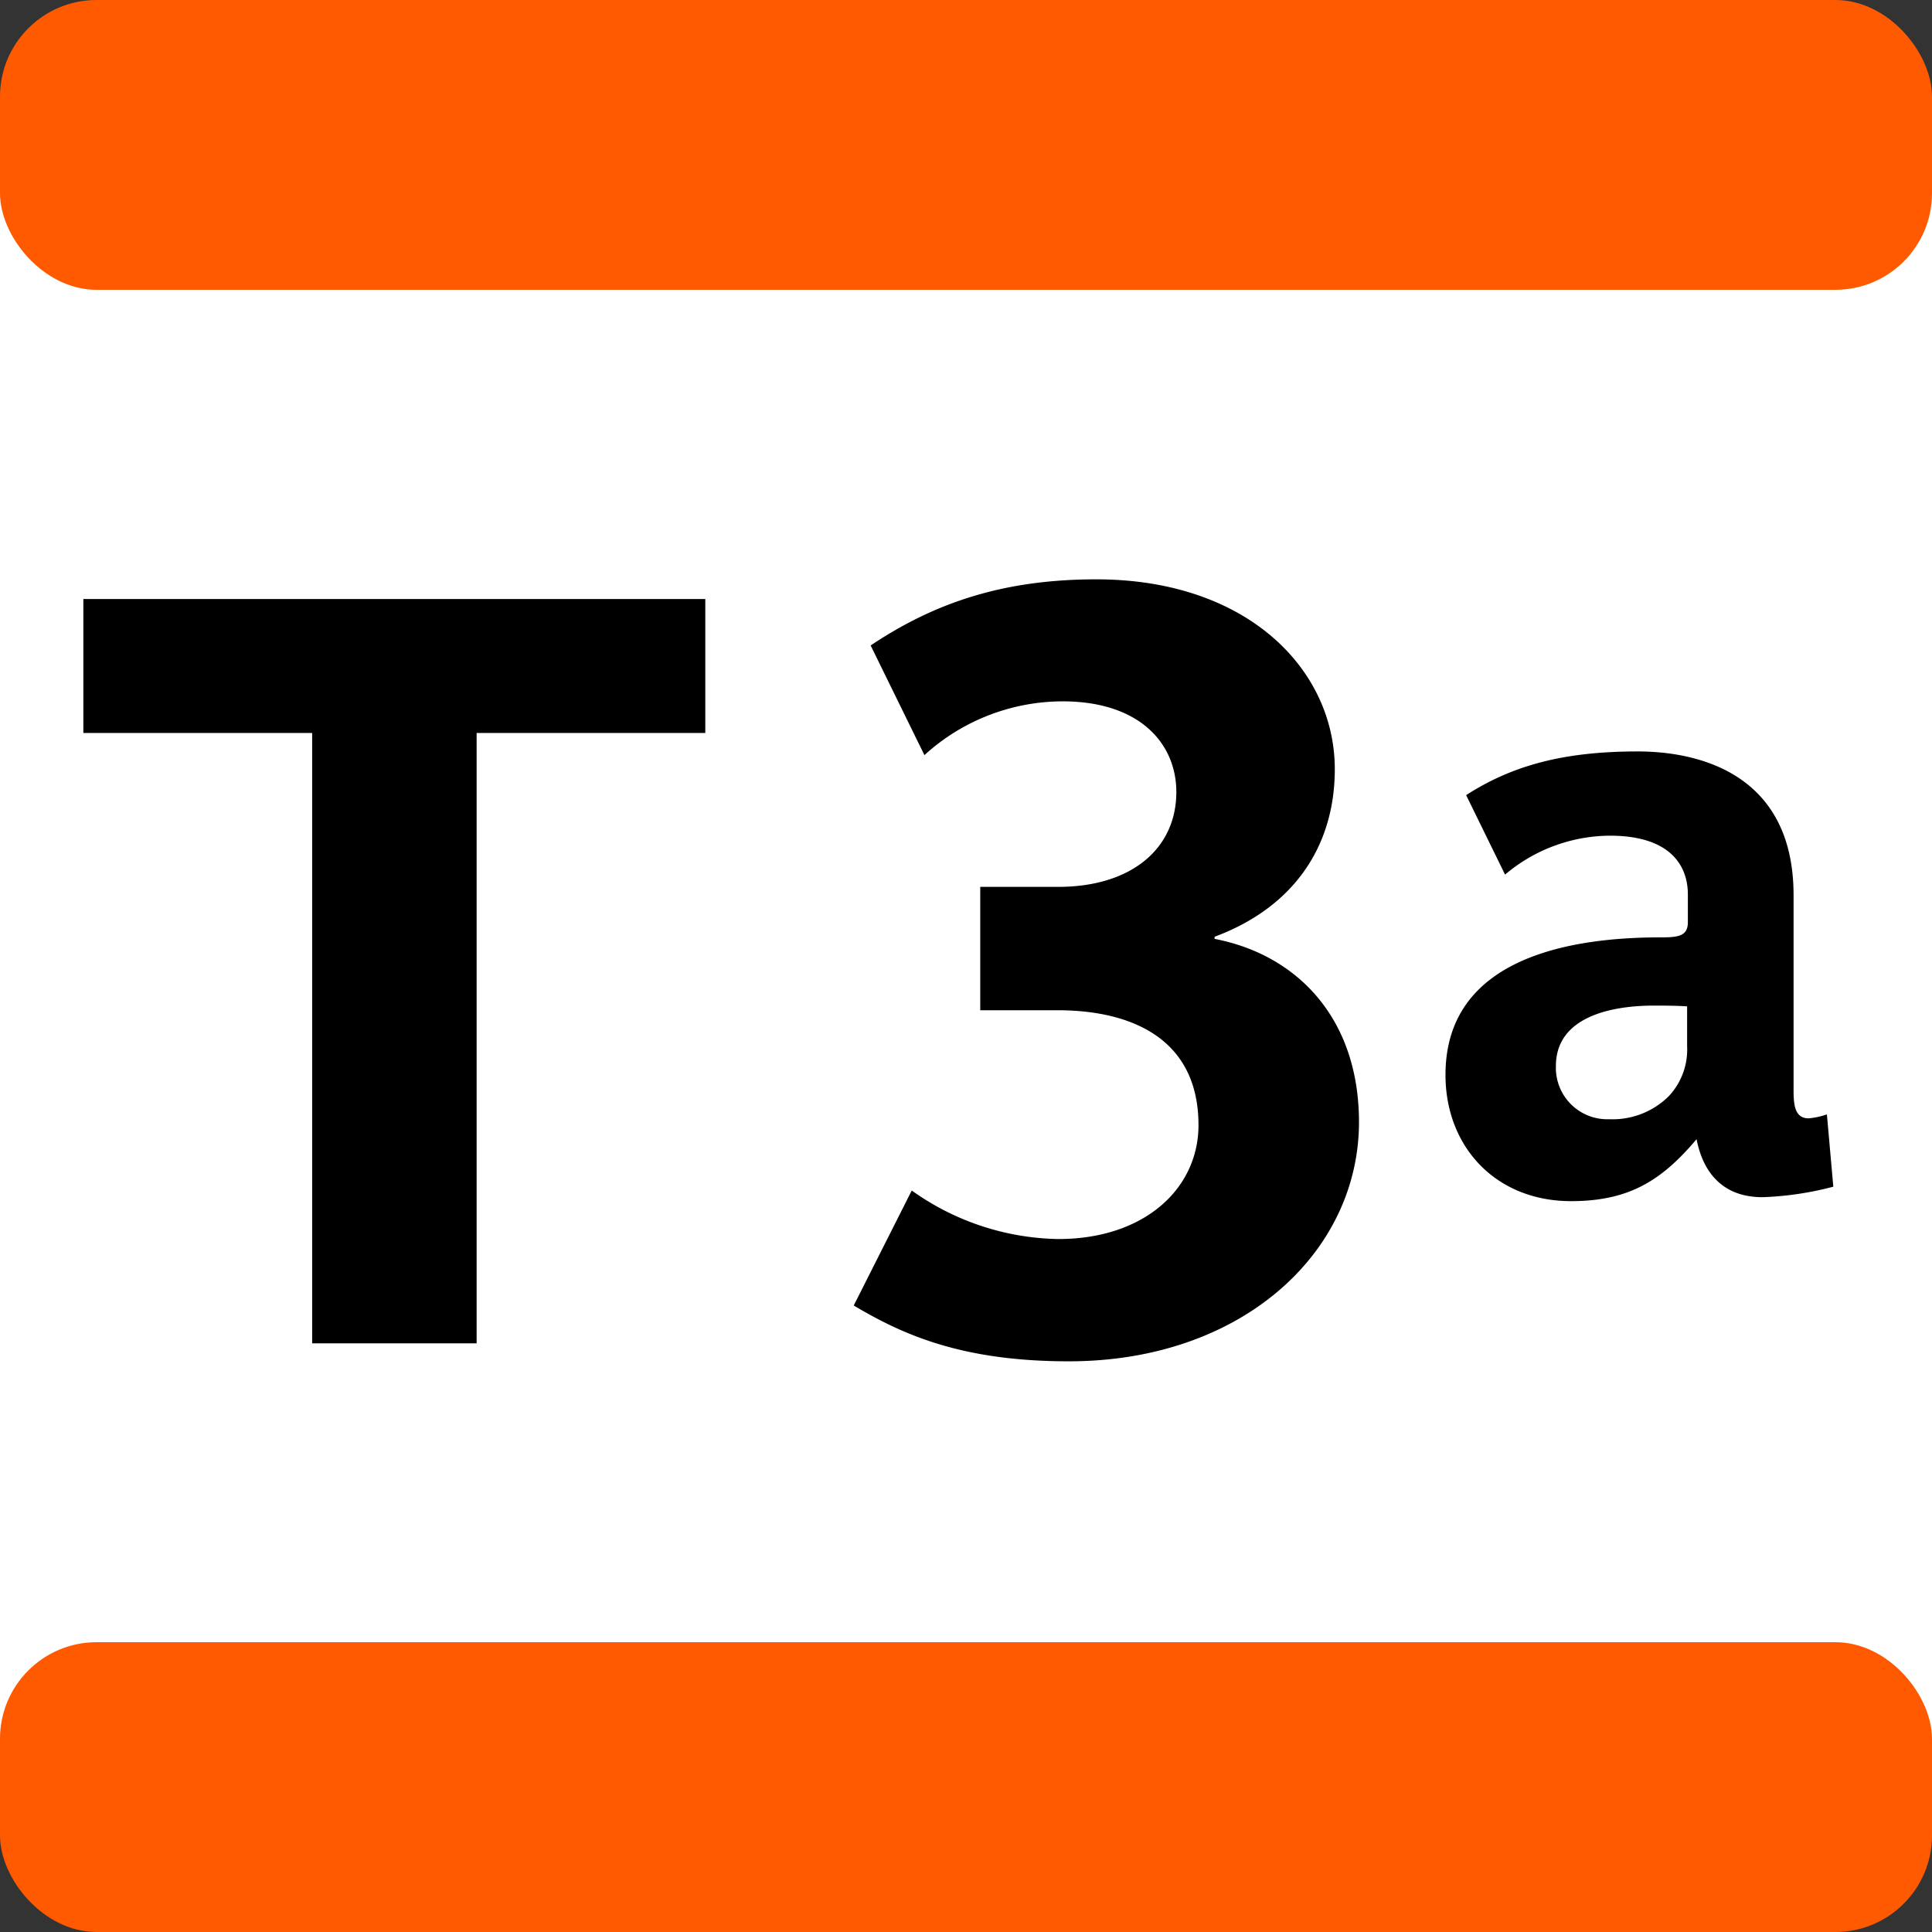 <?xml version="1.0" encoding="UTF-8" standalone="no"?>
<svg
   width="250px"
   height="250px"
   viewBox="0 0 283.46 283.46"
   version="1.1"
   id="svg43870"
   sodipodi:docname="tram_T3a_couleur_RVB (1).svg"
   inkscape:version="1.2.2 (b0a8486541, 2022-12-01)"
   xmlns:inkscape="http://www.inkscape.org/namespaces/inkscape"
   xmlns:sodipodi="http://sodipodi.sourceforge.net/DTD/sodipodi-0.dtd"
   xmlns="http://www.w3.org/2000/svg"
   xmlns:svg="http://www.w3.org/2000/svg">
  <rect x="0" y="0" width="283.46" height="283.46" fill="#333333" stroke="none"/>
  <defs
     id="defs43874" />
  <sodipodi:namedview
     id="namedview43872"
     pagecolor="#505050"
     bordercolor="#eeeeee"
     borderopacity="1"
     inkscape:showpageshadow="0"
     inkscape:pageopacity="0"
     inkscape:pagecheckerboard="0"
     inkscape:deskcolor="#505050"
     showgrid="false"
     inkscape:zoom="3.336"
     inkscape:cx="93.82494"
     inkscape:cy="125"
     inkscape:window-width="1920"
     inkscape:window-height="1008"
     inkscape:window-x="0"
     inkscape:window-y="0"
     inkscape:window-maximized="1"
     inkscape:current-layer="svg43870" />
  <title
     id="title43860">Paris transit icons - Tram T3a</title>
  <g
     id="g45812">
    <path
       fill="#FFF"
       d="M0,28.35h283.46v226.76H0z"
       id="path43862" />
    <rect
       fill="#F28E42"
       width="283.46"
       height="42.52"
       rx="14.17"
       id="rect43864"
       style="fill:#ff5a00;fill-opacity:1" />
    <rect
       fill="#F28E42"
       width="283.46"
       height="42.52"
       rx="14.17"
       y="240.94"
       id="rect43866"
       style="fill:#ff5a00;fill-opacity:1" />
    <path
       fill="#25303B"
       d="M69.93,107.54v89.55H45.8V107.54H12.23V87.89h91.25v19.65zM156.82,199.73c-15.63,0-24.29-3.86-31.56-8.19l8.51-16.87a38,38,0,0,0,21.5,7.12c12.68,0,20.57-7.43,20.57-16.71,0-12.53-9.59-16.86-20.72-16.86h-11.3v-18.1h11.45c10.67,0,17.32-5.57,17.32-13.92,0-7-5.25-13.3-16.7-13.3a30.18,30.18,0,0,0-20.26,7.89L127.74,94.7C137,88.51,147.07,85,160.84,85c22.27,0,35,13.3,35,27.85,0,11.29-6,20.26-17.64,24.59v.31c12.07,2.32,21.19,11.6,21.19,26.92C199.35,183.8,182.19,199.73,156.82,199.73zM258.6,175.65c-5.83,0-8.74-3.61-9.68-8.51-5.12,6.06-9.91,9.09-18.42,9.09-11,0-18.42-7.93-18.42-18.53,0-16.91,17.72-20.17,31.48-20.17,2.56,0,4.08-.12,4.08-2.22v-4.08c0-4.42-2.79-8.62-11.42-8.62a24,24,0,0,0-15.4,5.71l-5.71-11.66c6.88-4.43,14.46-6.41,25.19-6.41,8.74,0,22.85,3.14,22.85,21.1V160c0,2.21.23,4.08,2.21,4.08a11.09,11.09,0,0,0,2.68-.58l.94,10.61A47,47,0,0,1,258.6,175.65Zm-11.07-28c-1.76-.11-3.5-.11-4.9-.11-5.71,0-14.35,1.4-14.35,8.86a7.54,7.54,0,0,0,7.82,7.81,11.7,11.7,0,0,0,8.75-3.39,10,10,0,0,0,2.68-7.34z"
       id="path43868"
       style="fill:#000000;fill-opacity:1" />
  </g>
</svg>
